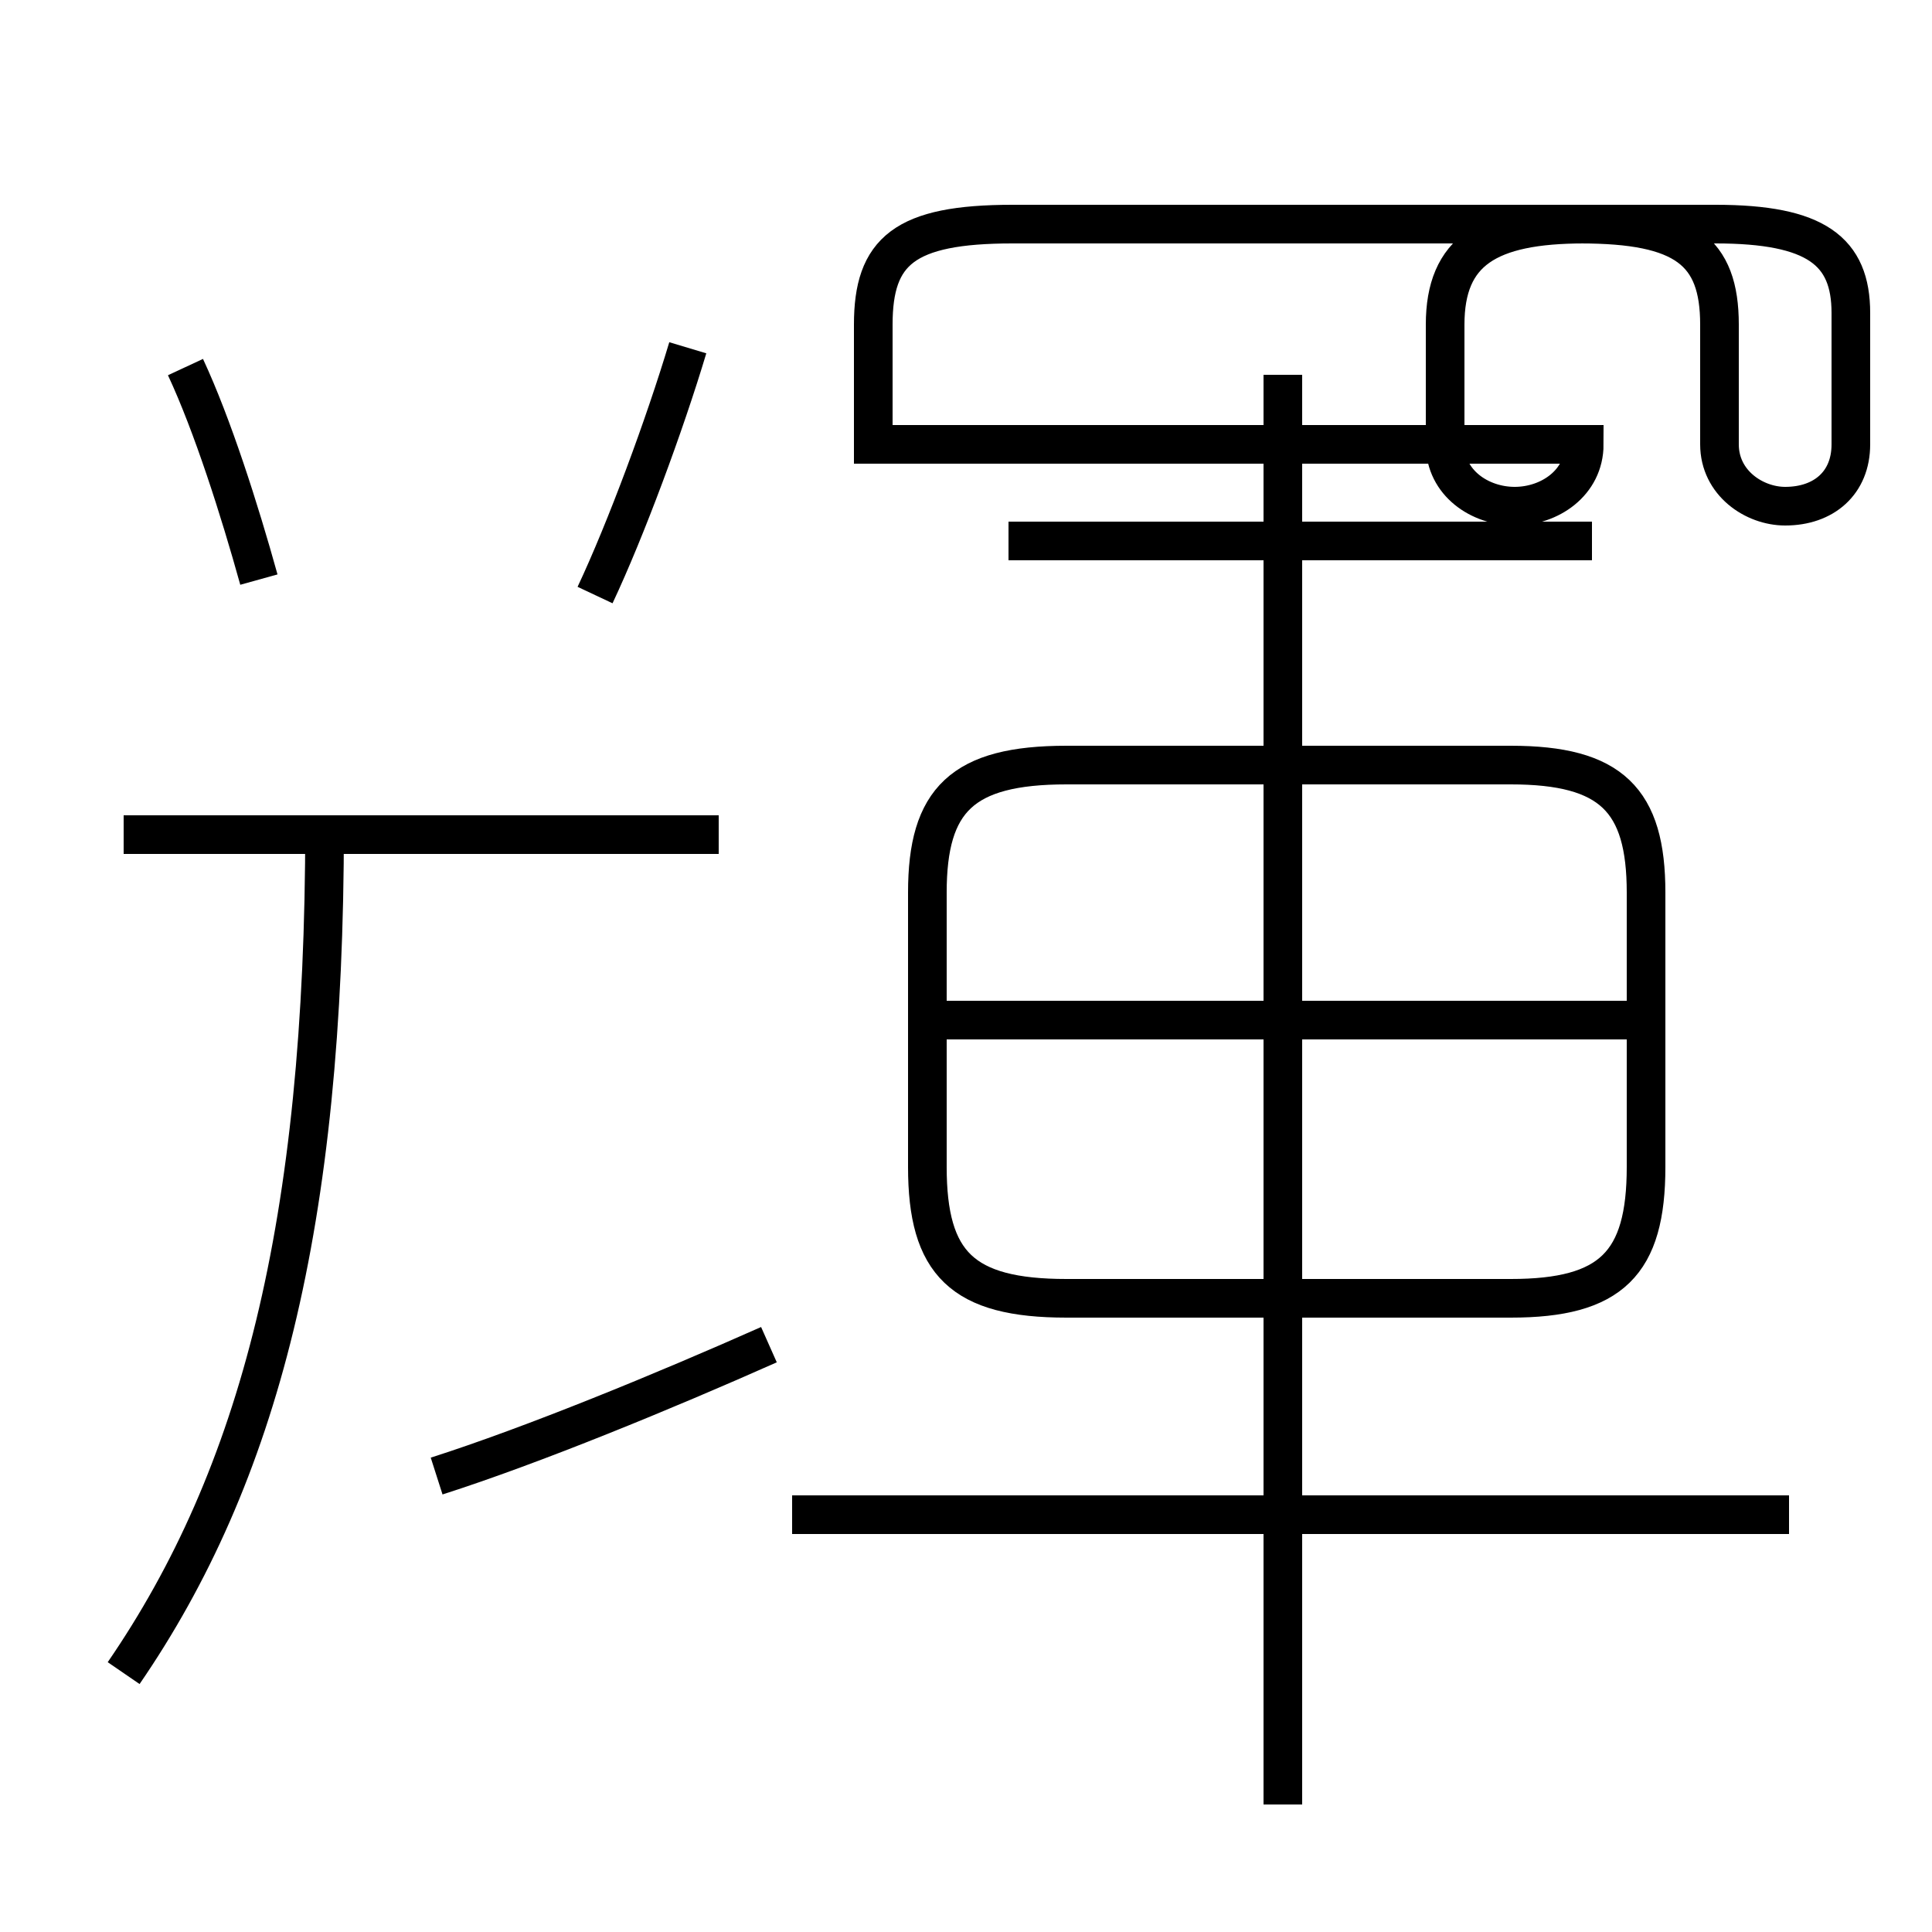 <?xml version='1.0' encoding='utf8'?>
<svg viewBox="0.0 -44.0 50.0 50.0" version="1.1" xmlns="http://www.w3.org/2000/svg">
<rect x="0.0" y="-44.0" width="50.0" height="50.0" fill="#808080" stroke="none"/>
<rect x="-1000" y="-1000" width="2000" height="2000" stroke="white" fill="white"/>
<g style="fill:none; stroke:#000000;  stroke-width:1">
<path d="M 6.7 29.0 C 6.2 30.8 5.5 33.0 4.8 34.5 M 15.4 28.6 C 16.2 30.3 17.2 33.0 17.8 35.0 M 18.6 22.4 L 3.2 22.4 M 11.3 5.8 C 13.8 6.6 17.2 8.0 19.9 9.2 M 3.2 0.7 C 6.7 5.8 8.4 12.3 8.4 22.6 M 22.6 32.5 L 22.6 35.6 C 22.6 37.5 23.4 38.2 26.2 38.2 L 40.9 38.2 C 43.6 38.2 44.5 37.5 44.5 35.6 L 44.5 32.5 C 44.5 31.5 45.4 30.9 46.2 30.9 C 47.2 30.9 47.9 31.5 47.9 32.5 L 47.9 35.9 C 47.9 37.5 47.0 38.2 44.4 38.2 L 41.0 38.2 C 38.5 38.2 37.4 37.5 37.4 35.6 L 37.4 32.5 C 37.4 31.5 38.3 30.9 39.2 30.9 C 40.1 30.9 41.0 31.5 41.0 32.5 Z M 41.2 30.0 L 26.1 30.0 M 33.2 -2.7 L 33.2 34.3 M 46.3 4.8 L 20.5 4.8 M 27.6 10.4 L 39.1 10.4 C 41.7 10.4 42.6 11.3 42.6 13.8 L 42.6 20.9 C 42.6 23.3 41.7 24.2 39.1 24.2 L 27.6 24.2 C 24.9 24.2 24.0 23.3 24.0 20.9 L 24.0 13.8 C 24.0 11.3 24.9 10.4 27.6 10.4 Z M 42.4 17.6 L 24.1 17.6 " transform="scale(1, -1)" />
</g>
</svg>